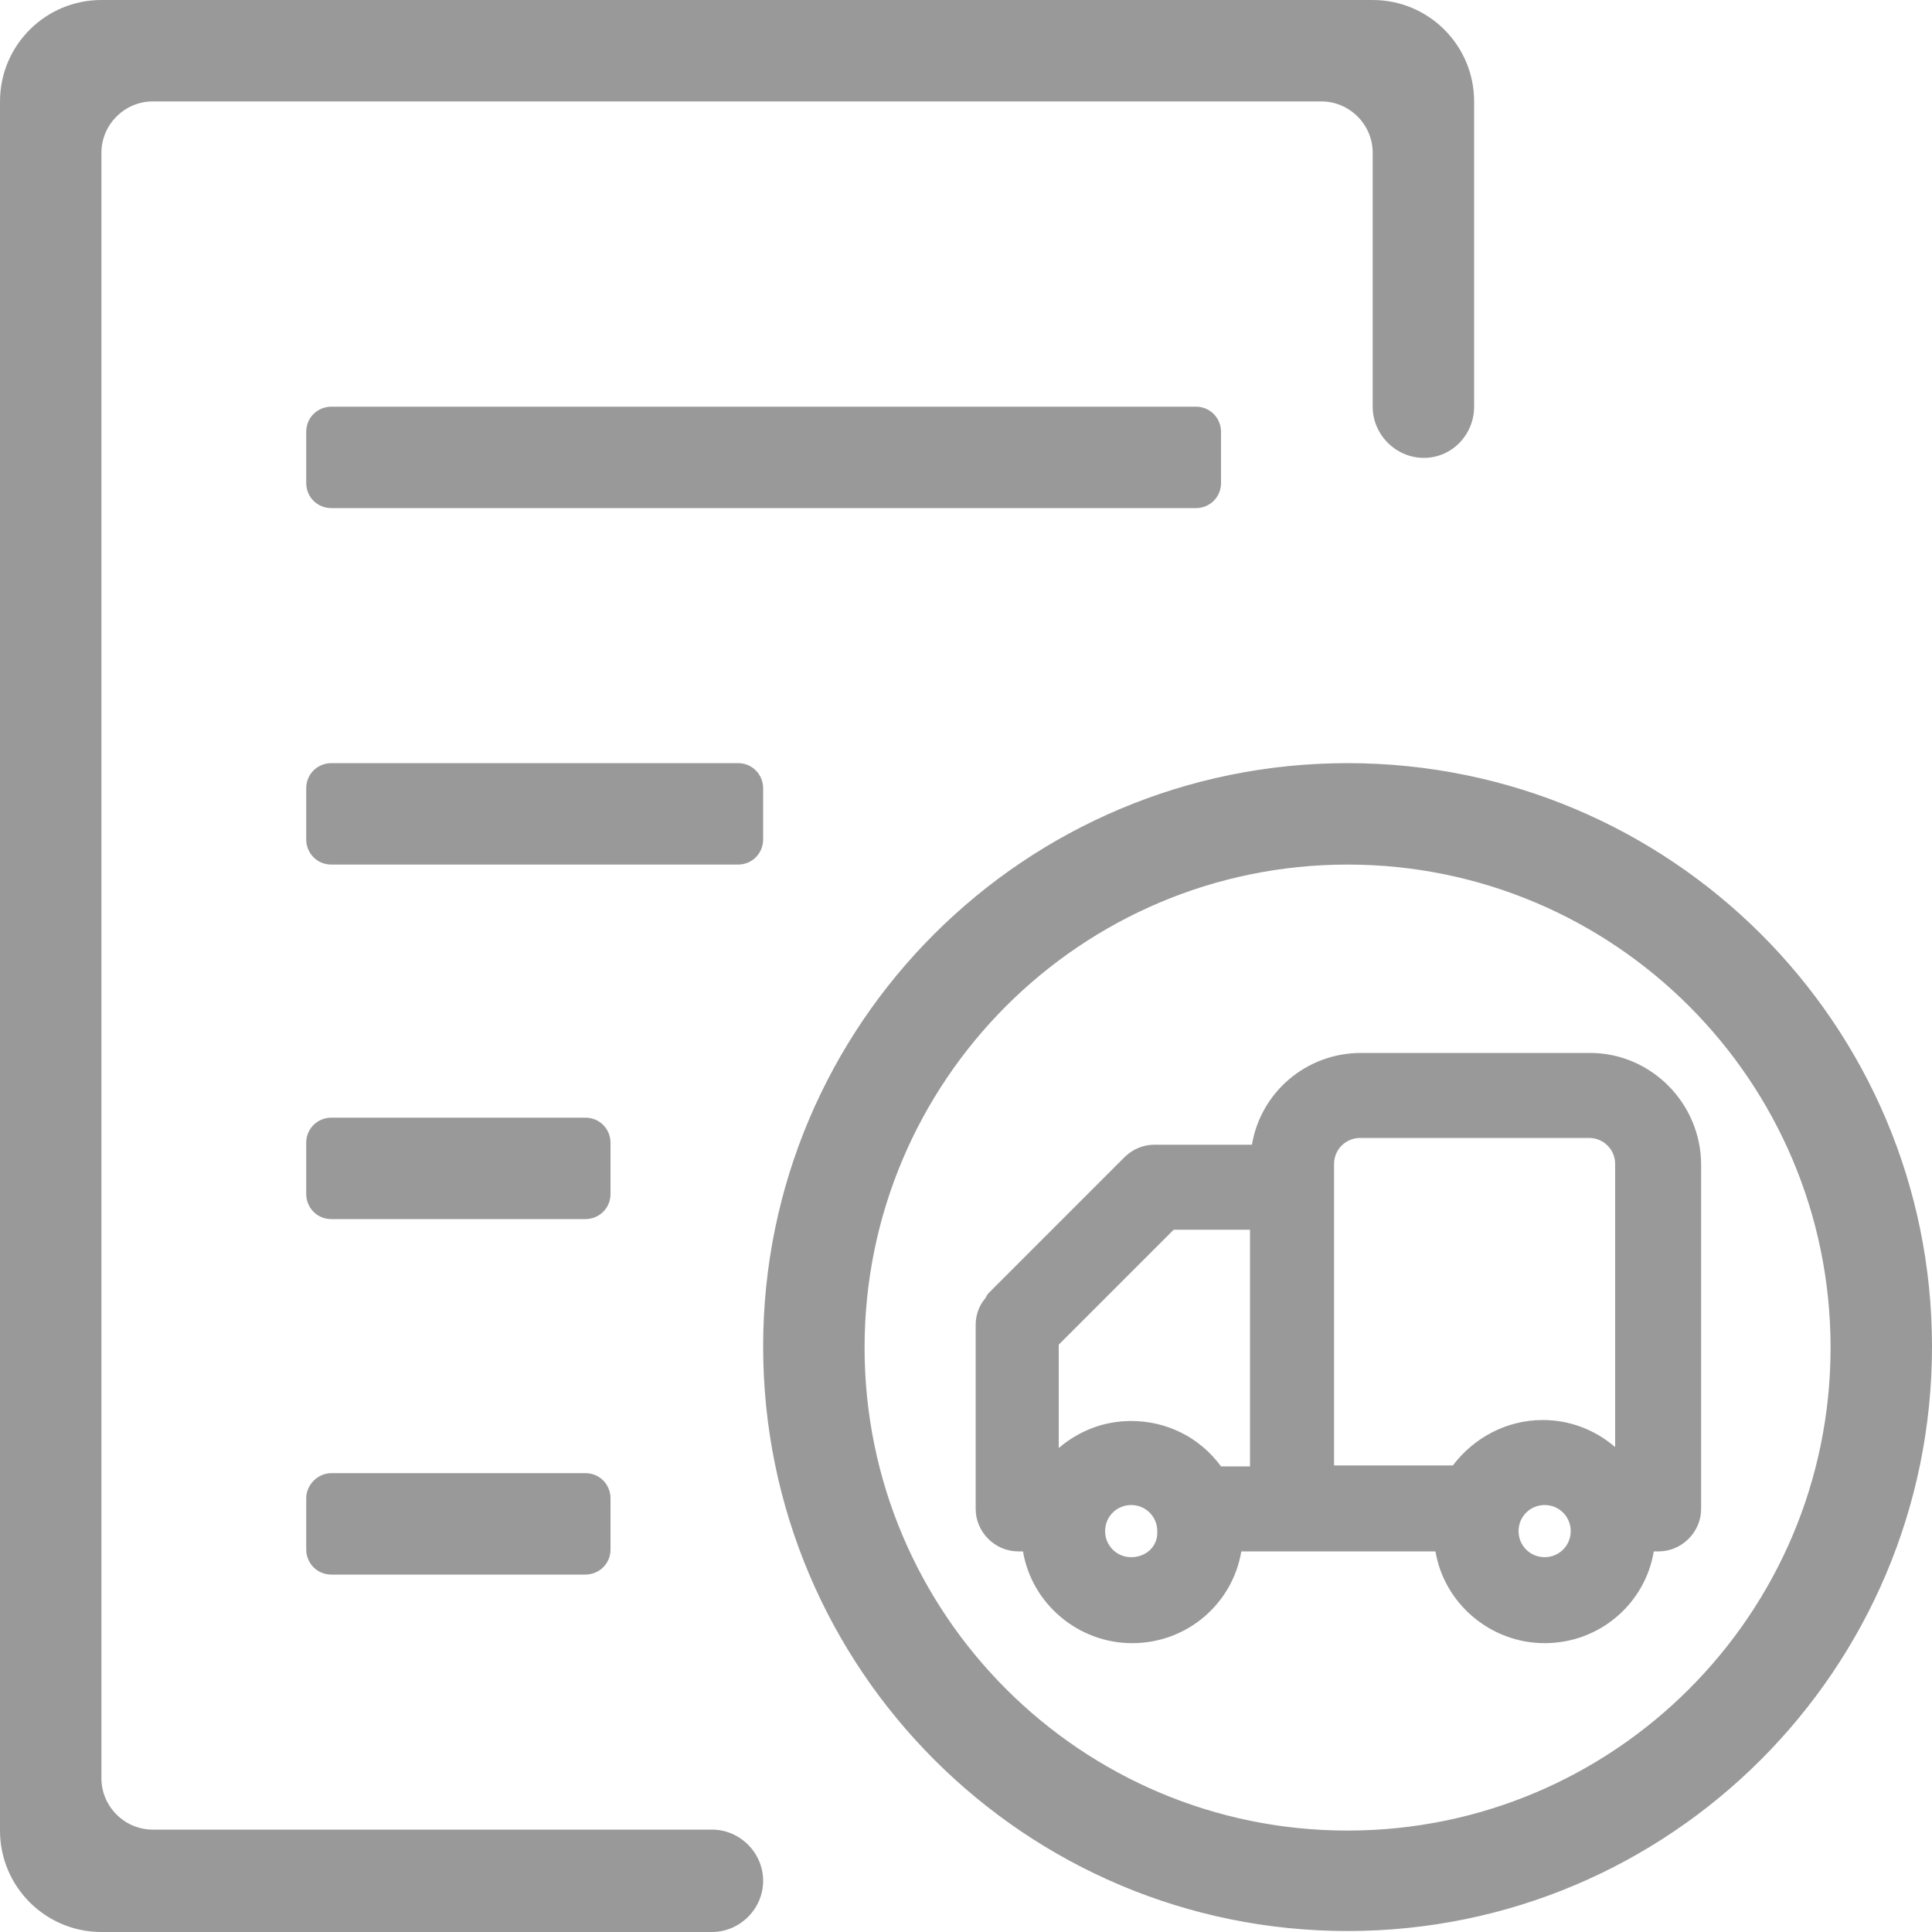 <?xml version="1.0" standalone="no"?><!DOCTYPE svg PUBLIC "-//W3C//DTD SVG 1.1//EN" "http://www.w3.org/Graphics/SVG/1.1/DTD/svg11.dtd"><svg t="1532866056990" class="icon" style="" viewBox="0 0 1024 1024" version="1.1" xmlns="http://www.w3.org/2000/svg" p-id="24267" xmlns:xlink="http://www.w3.org/1999/xlink" width="48" height="48"><defs><style type="text/css"></style></defs><path d="M714.24 1023.488c-171.008 0-309.76-138.752-309.76-309.76S543.232 404.48 714.24 404.48 1024 542.72 1024 713.728s-138.752 309.76-309.76 309.76z m0-565.248c-141.312 0-256 114.688-256 256s114.688 256 256 256 256-114.688 256-256-114.688-256-256-256z m-538.624 322.56h134.656c7.68 0 13.312 6.144 13.312 13.312v27.136c0 7.68-6.144 13.312-13.312 13.312h-134.656c-7.68 0-13.312-6.144-13.312-13.312v-27.136c0-7.168 6.144-13.312 13.312-13.312z m-13.312-175.104c0-7.68 6.144-13.312 13.312-13.312h134.656c7.68 0 13.312 6.144 13.312 13.312v27.136c0 7.68-6.144 13.312-13.312 13.312h-134.656c-7.68 0-13.312-6.144-13.312-13.312v-27.136z m0-349.696v-27.136c0-7.68 6.144-13.312 13.312-13.312h458.24c7.68 0 13.312 6.144 13.312 13.312v27.136c0 7.68-6.144 13.312-13.312 13.312h-458.24c-7.168 0-13.312-5.632-13.312-13.312z m228.864 202.24h-215.552c-7.68 0-13.312-6.144-13.312-13.312v-27.136c0-7.68 6.144-13.312 13.312-13.312h215.552c7.68 0 13.312 6.144 13.312 13.312v27.136c0 7.168-5.632 13.312-13.312 13.312z m363.52-215.552c-14.848 0-27.136-12.288-27.136-27.136v-134.656c0-14.848-12.288-27.136-27.136-27.136h-619.52c-14.848 0-27.136 12.288-27.136 27.136v861.696c0 14.848 12.288 27.136 27.136 27.136h296.448c14.848 0 27.136 12.288 27.136 27.136s-12.288 27.136-27.136 27.136h-323.584c-29.696 0-53.76-24.064-53.76-53.76v-916.48c0-29.696 24.064-53.76 53.76-53.76H727.552c29.696 0 53.76 24.064 53.76 53.76v161.792c0 14.848-11.776 27.136-26.624 27.136z" fill="#999999" p-id="24268"></path><path d="M818.688 865.28c-27.648 0-50.688-21.504-53.248-48.64h-111.616c-2.56 27.136-25.6 48.64-53.248 48.64s-50.688-21.504-53.248-48.64h-7.168c-9.728 0-17.408-7.68-17.408-17.408v-97.28c0-4.096 1.536-8.192 4.608-11.264 0-0.512 0.512-1.536 1.536-2.048l71.168-71.168c3.072-3.072 7.68-5.12 12.288-5.12h56.32c2.56-27.136 25.6-48.64 53.248-48.64h121.344c29.696 0 53.76 24.064 53.76 53.76v182.272c0 9.728-7.68 17.408-17.408 17.408h-7.168c-3.072 26.624-26.112 48.128-53.76 48.128z m0-73.216c-10.752 0-18.944 8.704-18.944 18.944 0 10.752 8.704 18.944 18.944 18.944s18.944-8.704 18.944-18.944-8.704-18.944-18.944-18.944z m-219.136 0c-10.752 0-18.944 8.704-18.944 18.944 0 10.752 8.704 18.944 18.944 18.944s18.944-8.704 18.944-18.944c0.512-10.24-8.192-18.944-18.944-18.944z m174.08-10.24c9.728-14.848 26.624-24.064 44.544-24.064 17.408 0 33.28 8.704 43.52 22.528v-163.328c0-10.752-8.704-18.944-18.944-18.944H721.408c-10.752 0-18.944 8.704-18.944 18.944v164.864H773.632z m-105.984 0v-135.68h-47.616l-63.488 63.488v70.144c10.24-13.824 26.112-22.528 43.52-22.528 17.92 0 34.816 9.216 44.544 24.064h23.04z" fill="#999999" p-id="24269"></path><path d="M842.752 568.32c26.624 0 48.64 21.504 48.64 48.64v182.272c0 6.656-5.632 12.288-12.288 12.288h-12.288c0 26.624-21.504 48.64-48.64 48.64s-48.64-21.504-48.64-48.64h-121.344c0 26.624-21.504 48.64-48.64 48.64-26.624 0-48.64-21.504-48.64-48.64h-12.288c-6.656 0-12.288-5.632-12.288-12.288v-97.28c0-3.584 1.536-6.656 3.584-8.704 0.512-0.512 0-1.024 0.512-1.536l71.68-71.68c2.56-2.56 5.632-3.584 8.704-3.584H671.744c0-26.624 21.504-48.64 48.64-48.64h122.368m-145.92 219.136H776.704c8.192-14.336 24.064-24.064 41.984-24.064s33.28 9.728 41.984 24.064h6.656v-169.984c0-13.312-10.752-24.064-24.064-24.064H721.408c-13.312 0-24.064 10.752-24.064 24.064v169.984m-145.92 0h6.656c8.192-14.336 24.064-24.064 41.984-24.064 17.92 0 33.28 9.728 41.984 24.064h31.232v-145.92h-54.784l-66.56 66.56v79.36m266.752 48.64c13.312 0 24.064-10.752 24.064-24.064s-10.752-24.064-24.064-24.064-24.064 10.752-24.064 24.064c-0.512 13.312 10.24 24.064 24.064 24.064m-219.136 0c13.312 0 24.064-10.752 24.064-24.064s-10.752-24.064-24.064-24.064-24.064 10.752-24.064 24.064 10.752 24.064 24.064 24.064M842.752 558.08H721.408c-29.184 0-53.248 20.992-57.856 48.64H611.84c-6.144 0-11.776 2.56-15.872 6.656l-71.68 71.68c-1.024 1.024-1.536 2.048-2.048 3.072-3.584 4.096-5.12 9.216-5.12 14.336v97.28c0 12.288 10.24 22.528 22.528 22.528h2.56c4.608 27.648 29.184 48.64 57.856 48.64 29.184 0 53.248-20.992 57.856-48.64H760.832c4.608 27.648 29.184 48.64 57.856 48.64 29.184 0 53.248-20.992 57.856-48.64h2.56c12.288 0 22.528-10.24 22.528-22.528v-182.272c0-32.768-26.624-59.392-58.88-59.392z m-135.68 218.624v-159.744c0-7.68 6.144-13.824 13.824-13.824h121.344c7.68 0 13.824 6.144 13.824 13.824v150.016c-10.752-9.216-24.064-14.336-38.4-14.336-18.944 0-36.352 9.216-47.616 24.064h-62.976z m-84.992-124.928h40.448v125.44h-15.36c-11.264-15.36-28.672-24.064-47.616-24.064-14.336 0-27.648 5.12-38.4 14.336v-54.784l60.928-60.928z m196.608 173.568c-7.68 0-13.824-6.144-13.824-13.824 0-7.68 6.144-13.824 13.824-13.824 7.68 0 13.824 6.144 13.824 13.824 0 7.68-6.144 13.824-13.824 13.824z m-219.136 0c-7.68 0-13.824-6.144-13.824-13.824 0-7.68 6.144-13.824 13.824-13.824 7.68 0 13.824 6.144 13.824 13.824 0.512 7.68-5.632 13.824-13.824 13.824z" fill="#999999" p-id="24270"></path></svg>